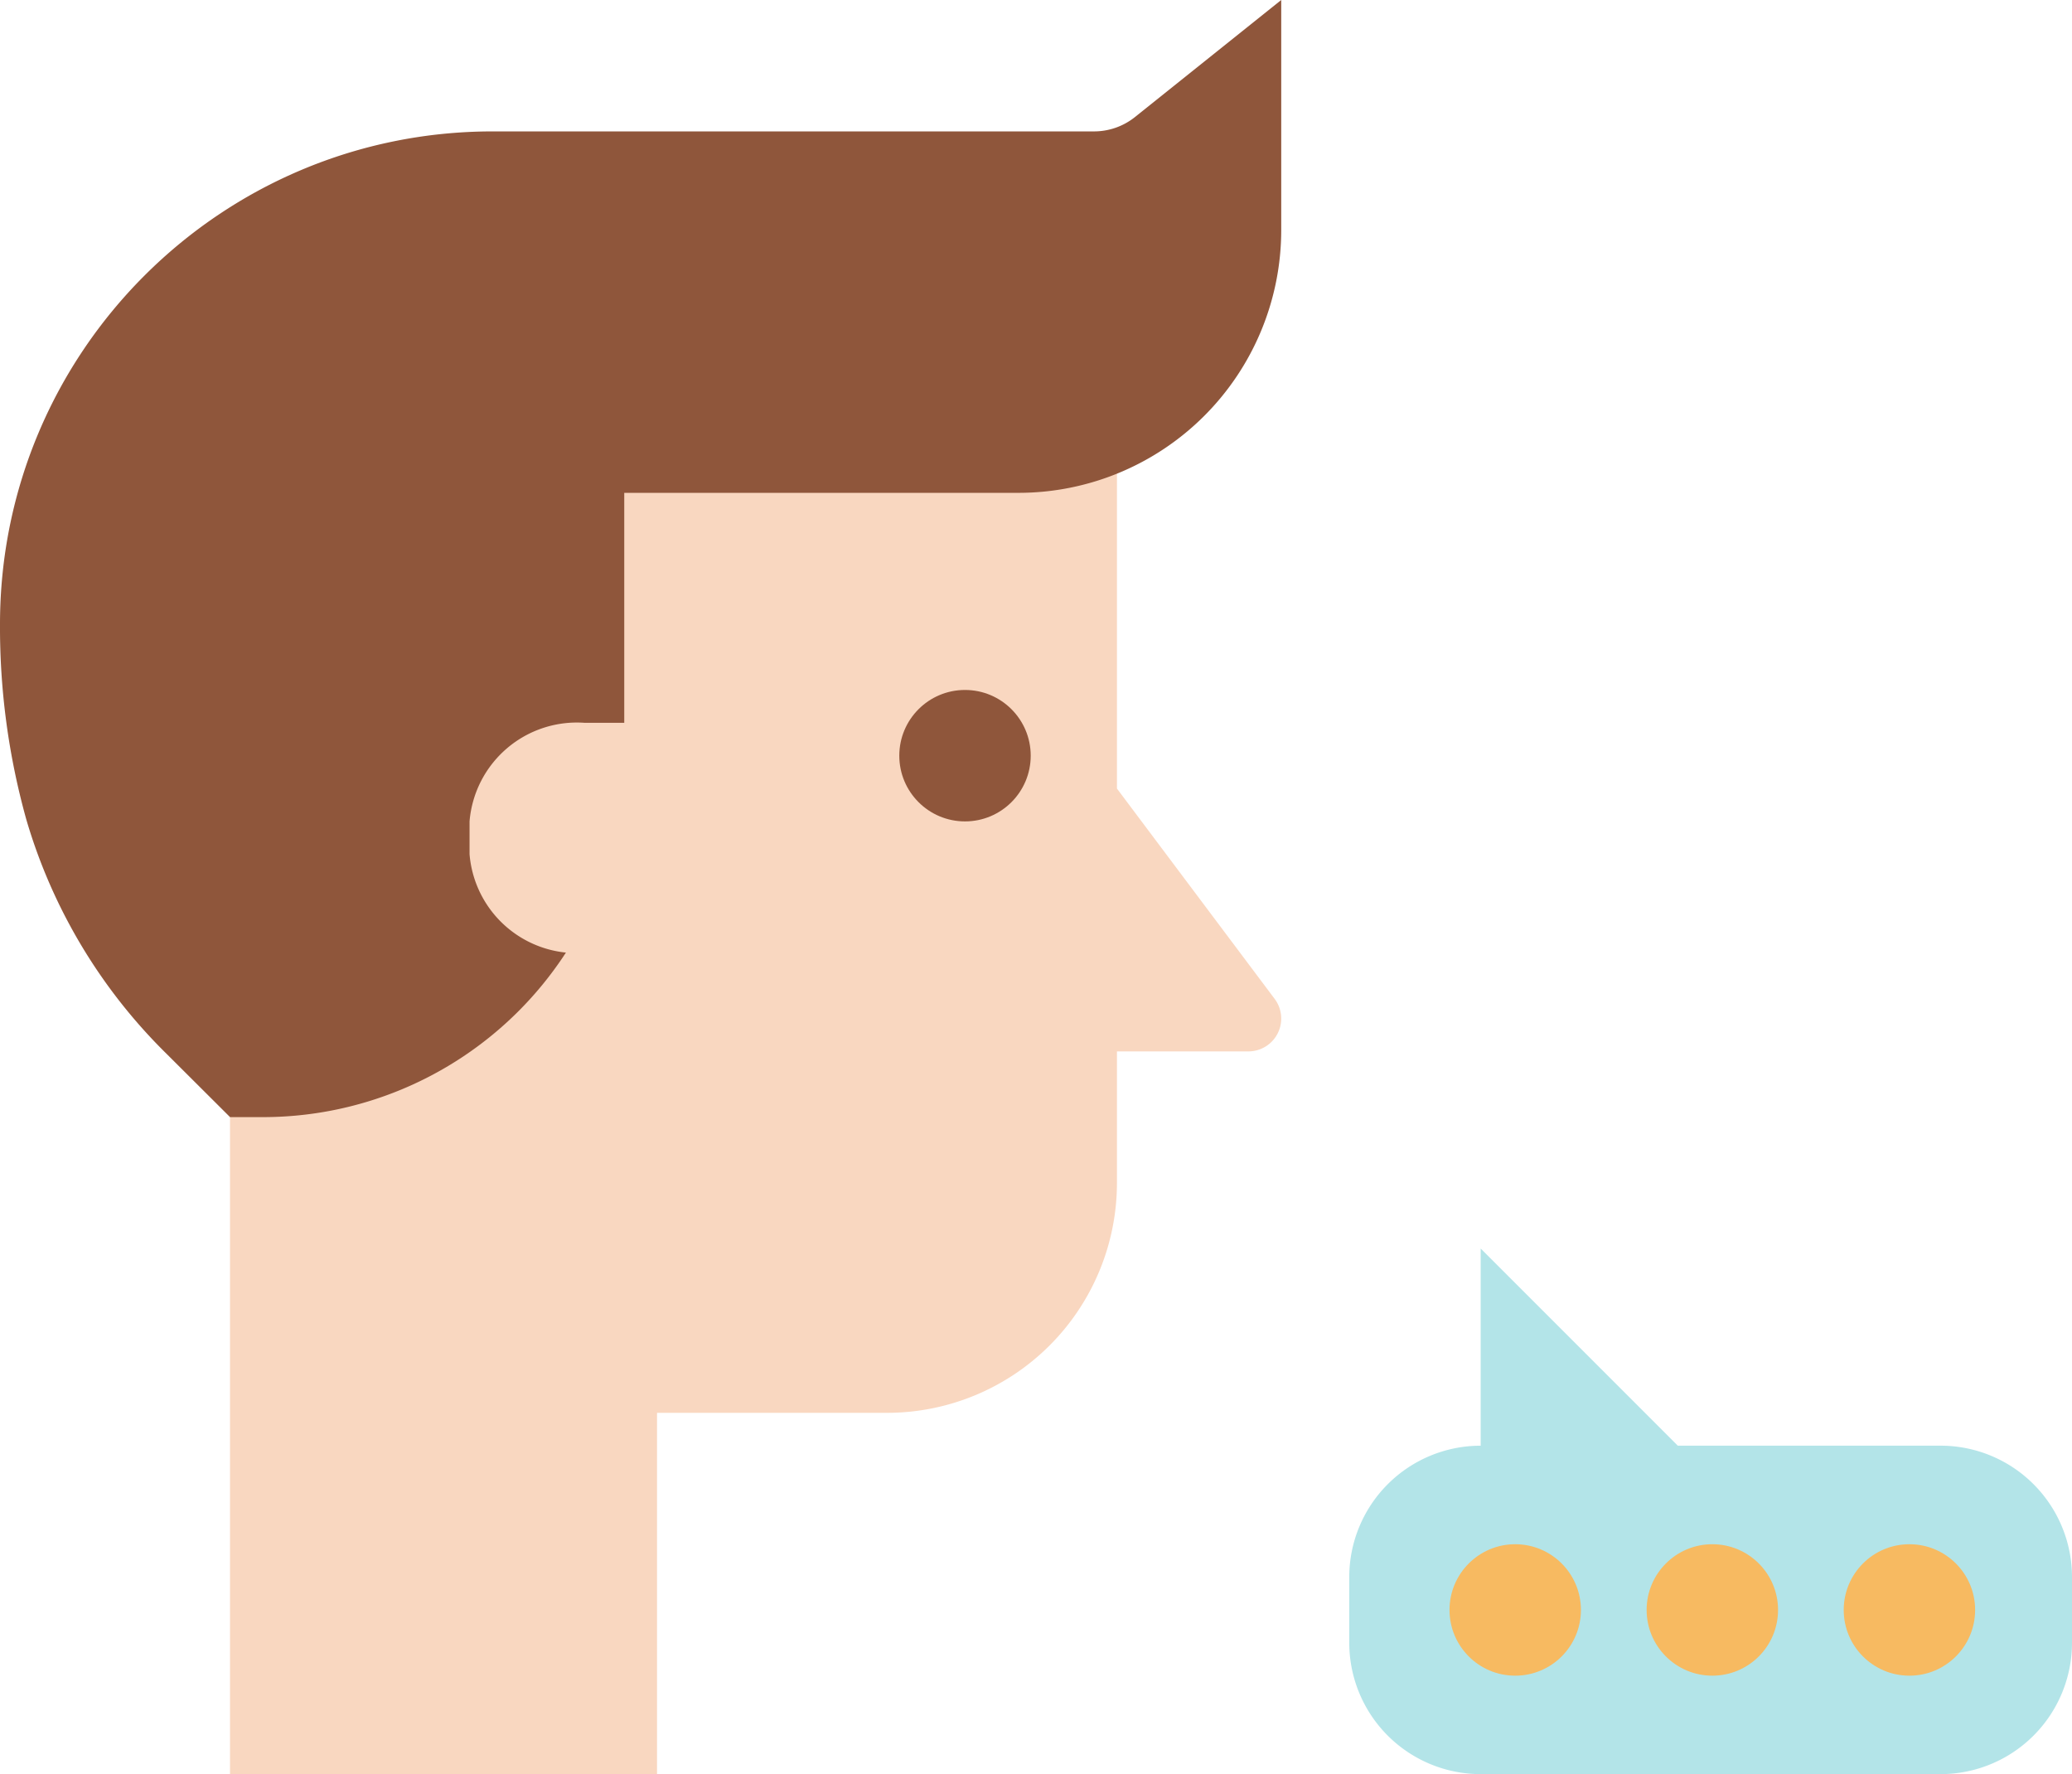 <svg id="Layer_1" data-name="Layer 1" xmlns="http://www.w3.org/2000/svg" viewBox="0 0 999.3 855.54"><title>pronun</title><g id="speak"><path id="Path_388" data-name="Path 388" d="M754.81,750.56V655.49l95.07,95.07H976.62A63.38,63.38,0,0,1,1040,813.94v31.61a63.38,63.38,0,0,1-63.38,63.38H754.81a63.38,63.38,0,0,1-63.38-63.33V814a63.38,63.38,0,0,1,63.33-63.43Z" transform="translate(-40.7 -53.47)" style="fill:#b3e4e8"/><path id="Path_389" data-name="Path 389" d="M579.39,259.42V433.7l76.05,101.4a15.83,15.83,0,0,1-12.67,25.34H579.39v63.38a110.91,110.91,0,0,1-110.91,110.9H357.58V909H151.63V259.42Z" transform="translate(-40.7 -53.47)" style="fill:#f9d7c0"/><g id="Group_38" data-name="Group 38"><circle id="Ellipse_4" data-name="Ellipse 4" cx="920.89" cy="776.3" r="31.69" style="fill:#f7ba61"/><circle id="Ellipse_5" data-name="Ellipse 5" cx="825.84" cy="776.3" r="31.69" style="fill:#f7ba61"/><circle id="Ellipse_6" data-name="Ellipse 6" cx="730.77" cy="776.3" r="31.69" style="fill:#f7ba61"/></g><path id="Path_390" data-name="Path 390" d="M278.37,116.83H568.3a31.62,31.62,0,0,0,19.79-6.93l70.53-56.43V164.38A126.73,126.73,0,0,1,531.89,291.11H341.77V417.85A174.28,174.28,0,0,1,167.49,592.13H151.65L121,561.58A261.43,261.43,0,0,1,53.4,448.66a344.65,344.65,0,0,1-12.7-94.19c0-131.25,106.4-237.64,237.64-237.64Z" transform="translate(-40.7 -53.47)" style="fill:#8f563b"/><path id="Path_391" data-name="Path 391" d="M322.61,512.94h55.45V402H322.61a51.94,51.94,0,0,0-55.45,47.52v15.83A51.94,51.94,0,0,0,322.61,512.94Z" transform="translate(-40.7 -53.47)" style="fill:#f9d7c0"/><circle id="Ellipse_7" data-name="Ellipse 7" cx="465.41" cy="364.38" r="31.69" style="fill:#8f563b"/></g></svg>